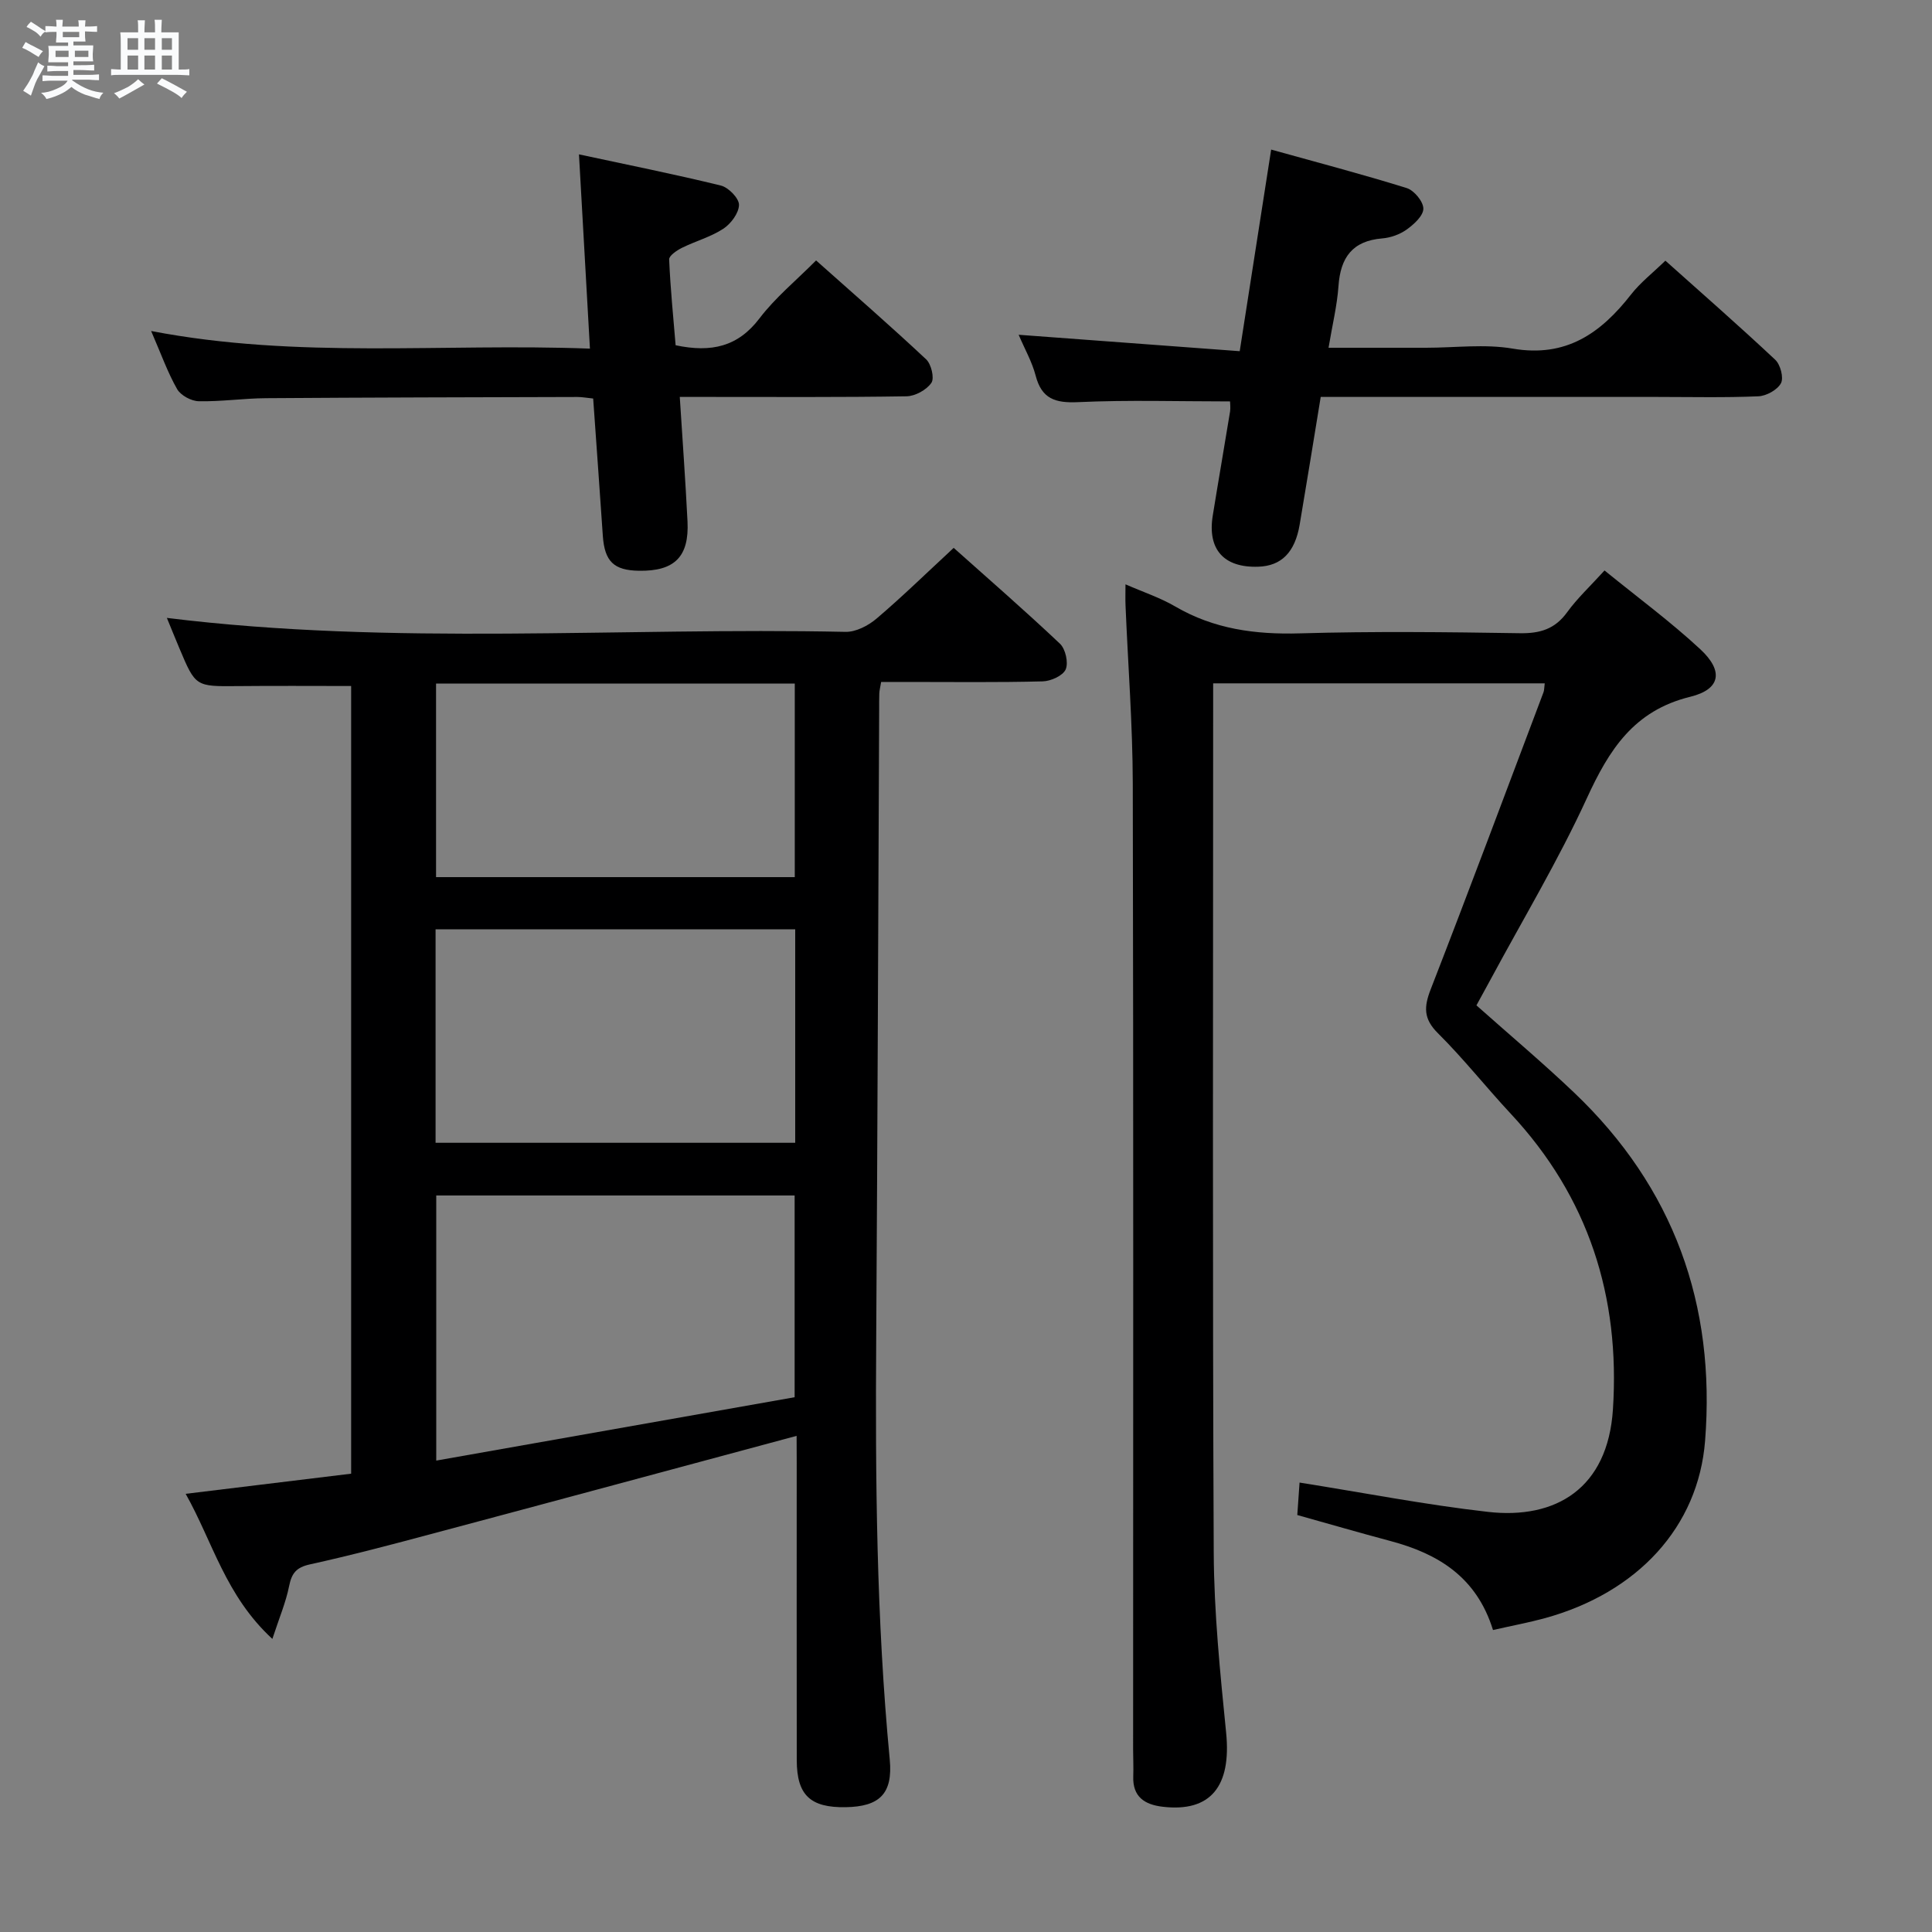 <svg enable-background="new 0 0 400 400" viewBox="0 0 400 400" xmlns="http://www.w3.org/2000/svg"><rect x="0" y="0" width="400" height="400" fill="#808080" stroke="none"/><path d="m6.8 9.5c.6.3 1.3.7 2.1 1.1-.4.4-.7.8-.9 1.2-.7-.4-1.3-.8-1.8-1.1s-1.1-.6-1.6-.8c.2-.4.5-.8.7-1.2.4.2.8.5 1.5.8zm.9 6.9c-.3.6-.5 1.1-.7 1.7s-.4 1.1-.6 1.7c-.6-.4-1.1-.7-1.6-1 .7-1 1.2-1.8 1.5-2.4.3-.5.6-1.1.8-1.7.3-.6.5-1.2.8-1.8.3.3.8.6 1.3.8-.7 1.3-1.2 2.2-1.5 2.7zm.1-11c.4.3 1 .7 1.7 1.1-.5.2-.8.6-1.1 1.1-.5-.6-1-1-1.4-1.2s-.9-.6-1.5-.8c.2-.4.5-.7.9-1.1.5.3.9.6 1.4.9zm10.5 13.1c1 .4 2 .6 3.1.7-.4.4-.7.8-.8 1.3-.9-.2-1.9-.6-3-.9-1-.4-2-.9-2.8-1.6-.5.4-1.1.9-1.9 1.3s-1.9.9-3.3 1.2c-.1-.3-.5-.8-1.1-1.3 1 0 2.1-.3 3.2-.8 1.2-.5 1.9-1 2.3-1.7h-3.2c-.4 0-1 0-2 .1v-1.2c1 0 1.7.1 2 .1h3.3v-1h-2.3c-.2 0-.9 0-2 .1v-1.2c1.2 0 1.9.1 2 .1h2.3v-.8h-4.1c0-.7.1-1.2.1-1.6 0-.5 0-1.1-.1-1.8h4.1v-.7h-2.5c0-.6.1-1.1.1-1.6v-.6h-.5c-.4 0-1 0-1.8.1v-1.3c1.2 0 1.9.1 2.1.1h.2c0-.3 0-.8-.1-1.4h1.4c0 .6-.1 1-.1 1.4h3.4c0-.4 0-.8-.1-1.3h1.5c0 .4-.1.9-.1 1.3.7 0 1.5 0 2.5-.1v1.2c-1 0-1.8-.1-2.5-.1v.6c0 .3 0 .8.1 1.5h-2.5v.8h4.1c0 .7-.1 1.3-.1 1.8s0 1 .1 1.5h-4.1v.8h1.4c.8 0 1.8 0 2.9-.1v1.2c-1 0-1.9-.1-2.8-.1h-1.5v1h3.2c.3 0 1 0 2.1-.1v1.2c-1.1 0-1.8-.1-2.1-.1h-3.4l-.1.1c1.4 1 2.4 1.5 3.4 1.9zm-4.1-6.7v-1.3h-2.7v1.3zm2.2-4.1v-1.1h-3.4v1.1zm1.9 4.1v-1.3h-2.8v1.3z" fill="#fafbfc"/><path d="m37 6.7v2.3 5.4c1 0 1.8 0 2.2-.1v1.3c-.6 0-1.5-.1-2.5-.1h-11.9c-.7 0-1.3 0-1.8.1v-1.3c.5 0 1.1.1 2 .1v-5.2c0-1 0-1.8-.1-2.5h3.7c0-1.3 0-2.1-.1-2.5h1.5c0 .4-.1 1.3-.1 2.5h2.2c0-1.2 0-2.1-.1-2.6h1.5c0 .4-.1 1.3-.1 2.6zm-12.3 13.7c-.3-.4-.7-.8-1.1-1.1 1.1-.4 2.1-.9 2.9-1.3.8-.5 1.5-1 2.1-1.6.4.4.9.8 1.3 1.1-2.5 1.4-4.2 2.4-5.2 2.9zm3.9-10.1v-2.4h-2.2v2.4zm0 4.1v-2.9h-2.2v2.9zm3.5-4.1v-2.4h-2.2v2.4zm0 4.1v-2.9h-2.2v2.9zm.4 2.9 1-1.1c.6.3 1.4.7 2.5 1.3s2 1.1 2.7 1.5c-.4.4-.8.8-1.1 1.3-.8-.8-2.5-1.7-5.1-3zm3.1-7v-2.4h-2.1v2.4zm0 4.1v-2.9h-2.1v2.9z" fill="#fafbfc"/><g fill="#000001"><path d="m164.93 297.28c-25.58 6.88-50.38 13.58-75.2 20.2-8.49 2.27-16.99 4.52-25.57 6.41-2.81.62-3.76 1.81-4.3 4.48-.67 3.36-2.04 6.58-3.47 10.95-9.72-8.96-12.33-20.06-17.95-30.04 11.83-1.44 22.97-2.8 34.26-4.17 0-54.77 0-109.02 0-163.08-7.97 0-15.72-.06-23.46.02-8.75.08-8.75.13-12.1-7.83-.88-2.09-1.73-4.19-2.59-6.29 47 5.81 93.8 1.9 140.49 2.89 2.14.05 4.7-1.27 6.41-2.72 5.32-4.52 10.33-9.42 16-14.67 6.84 6.11 14.57 12.82 22 19.84 1.15 1.09 1.79 3.93 1.19 5.32-.57 1.31-3.08 2.44-4.76 2.48-9.32.24-18.66.12-27.99.12-1.79 0-3.57 0-5.46 0-.19 1.14-.36 1.76-.38 2.39-.05 1.16-.02 2.33-.03 3.5-.2 43.3-.33 86.61-.61 129.91-.19 29.13.03 58.23 2.8 87.27.68 7.12-2.11 9.78-9.12 9.9-7.32.12-10.11-2.49-10.13-9.7-.03-20.49-.01-40.99-.01-61.48-.02-1.83-.02-3.65-.02-5.7zm-74.61 5.12c25.06-4.43 49.74-8.79 74.2-13.12 0-14.41 0-28.11 0-41.77-24.96 0-49.49 0-74.2 0zm-.14-65.8h74.46c0-14.99 0-29.58 0-44.19-24.98 0-49.66 0-74.46 0zm.1-55h74.27c0-13.62 0-26.85 0-40.08-24.95 0-49.5 0-74.27 0z"/><path d="m309.11 337.48c-3.41-11.01-11.4-15.81-21.24-18.43-6.38-1.7-12.73-3.55-19.28-5.38.19-2.65.36-5.09.47-6.72 13.2 2.09 26.05 4.6 39.02 6.07 14.04 1.59 24.8-4.86 25.86-21.22 1.52-23.33-5.04-43.94-21.17-61.23-5.11-5.48-9.76-11.39-15.07-16.66-3.02-3-2.9-5.46-1.48-9.11 7.94-20.43 15.6-40.96 23.34-61.46.17-.44.14-.96.26-1.86-22.78 0-45.43 0-68.65 0v5.49c0 58.16-.15 116.33.12 174.49.06 12.44 1.33 24.9 2.57 37.3 1.1 11.07-3.21 16.47-13.12 15.31-3.77-.44-6.27-2.06-6.11-6.32.07-1.83-.03-3.67-.03-5.5 0-66.66.08-133.32-.07-199.99-.03-12.29-.99-24.58-1.5-36.87-.06-1.32-.01-2.64-.01-4.41 3.68 1.61 7.18 2.76 10.29 4.58 8.05 4.7 16.63 5.84 25.84 5.57 15.15-.44 30.33-.27 45.49-.03 4.19.07 7.28-.84 9.81-4.33 2.11-2.91 4.8-5.41 7.75-8.66 6.85 5.57 13.68 10.6 19.85 16.33 4.81 4.47 4.22 8.27-2.1 9.82-11.72 2.87-16.82 11.01-21.43 21.05-5.89 12.82-13.19 24.99-19.89 37.44-.94 1.74-1.9 3.47-2.95 5.4 6.88 6.12 13.74 11.89 20.21 18.05 20.63 19.63 29.35 43.9 27.13 72.11-1.4 17.78-13.93 31.43-33.18 36.72-3.34.91-6.75 1.54-10.73 2.45z"/><path d="m122.81 82.51c-1.32-.13-2.28-.32-3.25-.32-21.49.06-42.99.1-64.48.25-4.65.03-9.3.73-13.94.63-1.55-.03-3.72-1.21-4.47-2.51-1.95-3.42-3.28-7.19-5.38-12.03 30.45 5.86 60.28 2.49 90.85 3.65-.75-13.36-1.48-26.2-2.27-40.22 10.19 2.19 19.84 4.12 29.39 6.46 1.57.39 3.75 2.63 3.74 3.99-.02 1.7-1.67 3.92-3.25 4.95-2.6 1.71-5.74 2.55-8.56 3.95-1.06.53-2.68 1.62-2.65 2.4.26 6.05.87 12.08 1.34 17.77 7.45 1.58 12.93.27 17.36-5.56 3.27-4.3 7.57-7.82 11.72-12 7.76 6.91 15.41 13.56 22.79 20.48 1.06.99 1.75 3.9 1.08 4.87-1.01 1.46-3.35 2.75-5.14 2.78-13.66.22-27.33.13-40.99.13-1.8 0-3.59 0-5.96 0 .57 8.94 1.18 17.35 1.6 25.76.37 7.34-2.69 10.35-10.06 10.23-5.19-.08-7.1-1.93-7.47-7.21-.64-9.42-1.32-18.84-2-28.45z"/><path d="m254.67 83.11c-10.62 0-21.07-.33-31.48.15-4.7.21-7.51-.66-8.77-5.49-.74-2.85-2.26-5.5-3.52-8.46 15.31 1.14 30.37 2.25 45.77 3.4 2.23-14.28 4.29-27.51 6.51-41.74 9.52 2.65 18.86 5.1 28.07 7.97 1.53.48 3.44 2.79 3.44 4.26s-1.95 3.25-3.45 4.32c-1.42 1.02-3.33 1.7-5.07 1.84-6.18.51-8.64 3.97-9.05 9.85-.29 4.1-1.29 8.15-2.06 12.79h20.19c6 0 12.14-.82 17.96.18 11.05 1.89 18.22-3.2 24.48-11.21 1.93-2.47 4.47-4.44 7.11-7 7.54 6.74 15.27 13.5 22.75 20.52 1.07 1.01 1.78 3.72 1.18 4.85-.74 1.38-3.02 2.64-4.68 2.71-6.99.3-13.99.13-20.99.13-21.33 0-42.65 0-63.98 0-1.8 0-3.59 0-5.64 0-1.5 9.14-2.89 17.8-4.36 26.45-.98 5.74-3.79 8.54-8.55 8.7-7.14.25-10.58-3.57-9.44-10.59 1.16-7.2 2.42-14.39 3.59-21.59.1-.8-.01-1.62-.01-2.04z"/></g></svg>
